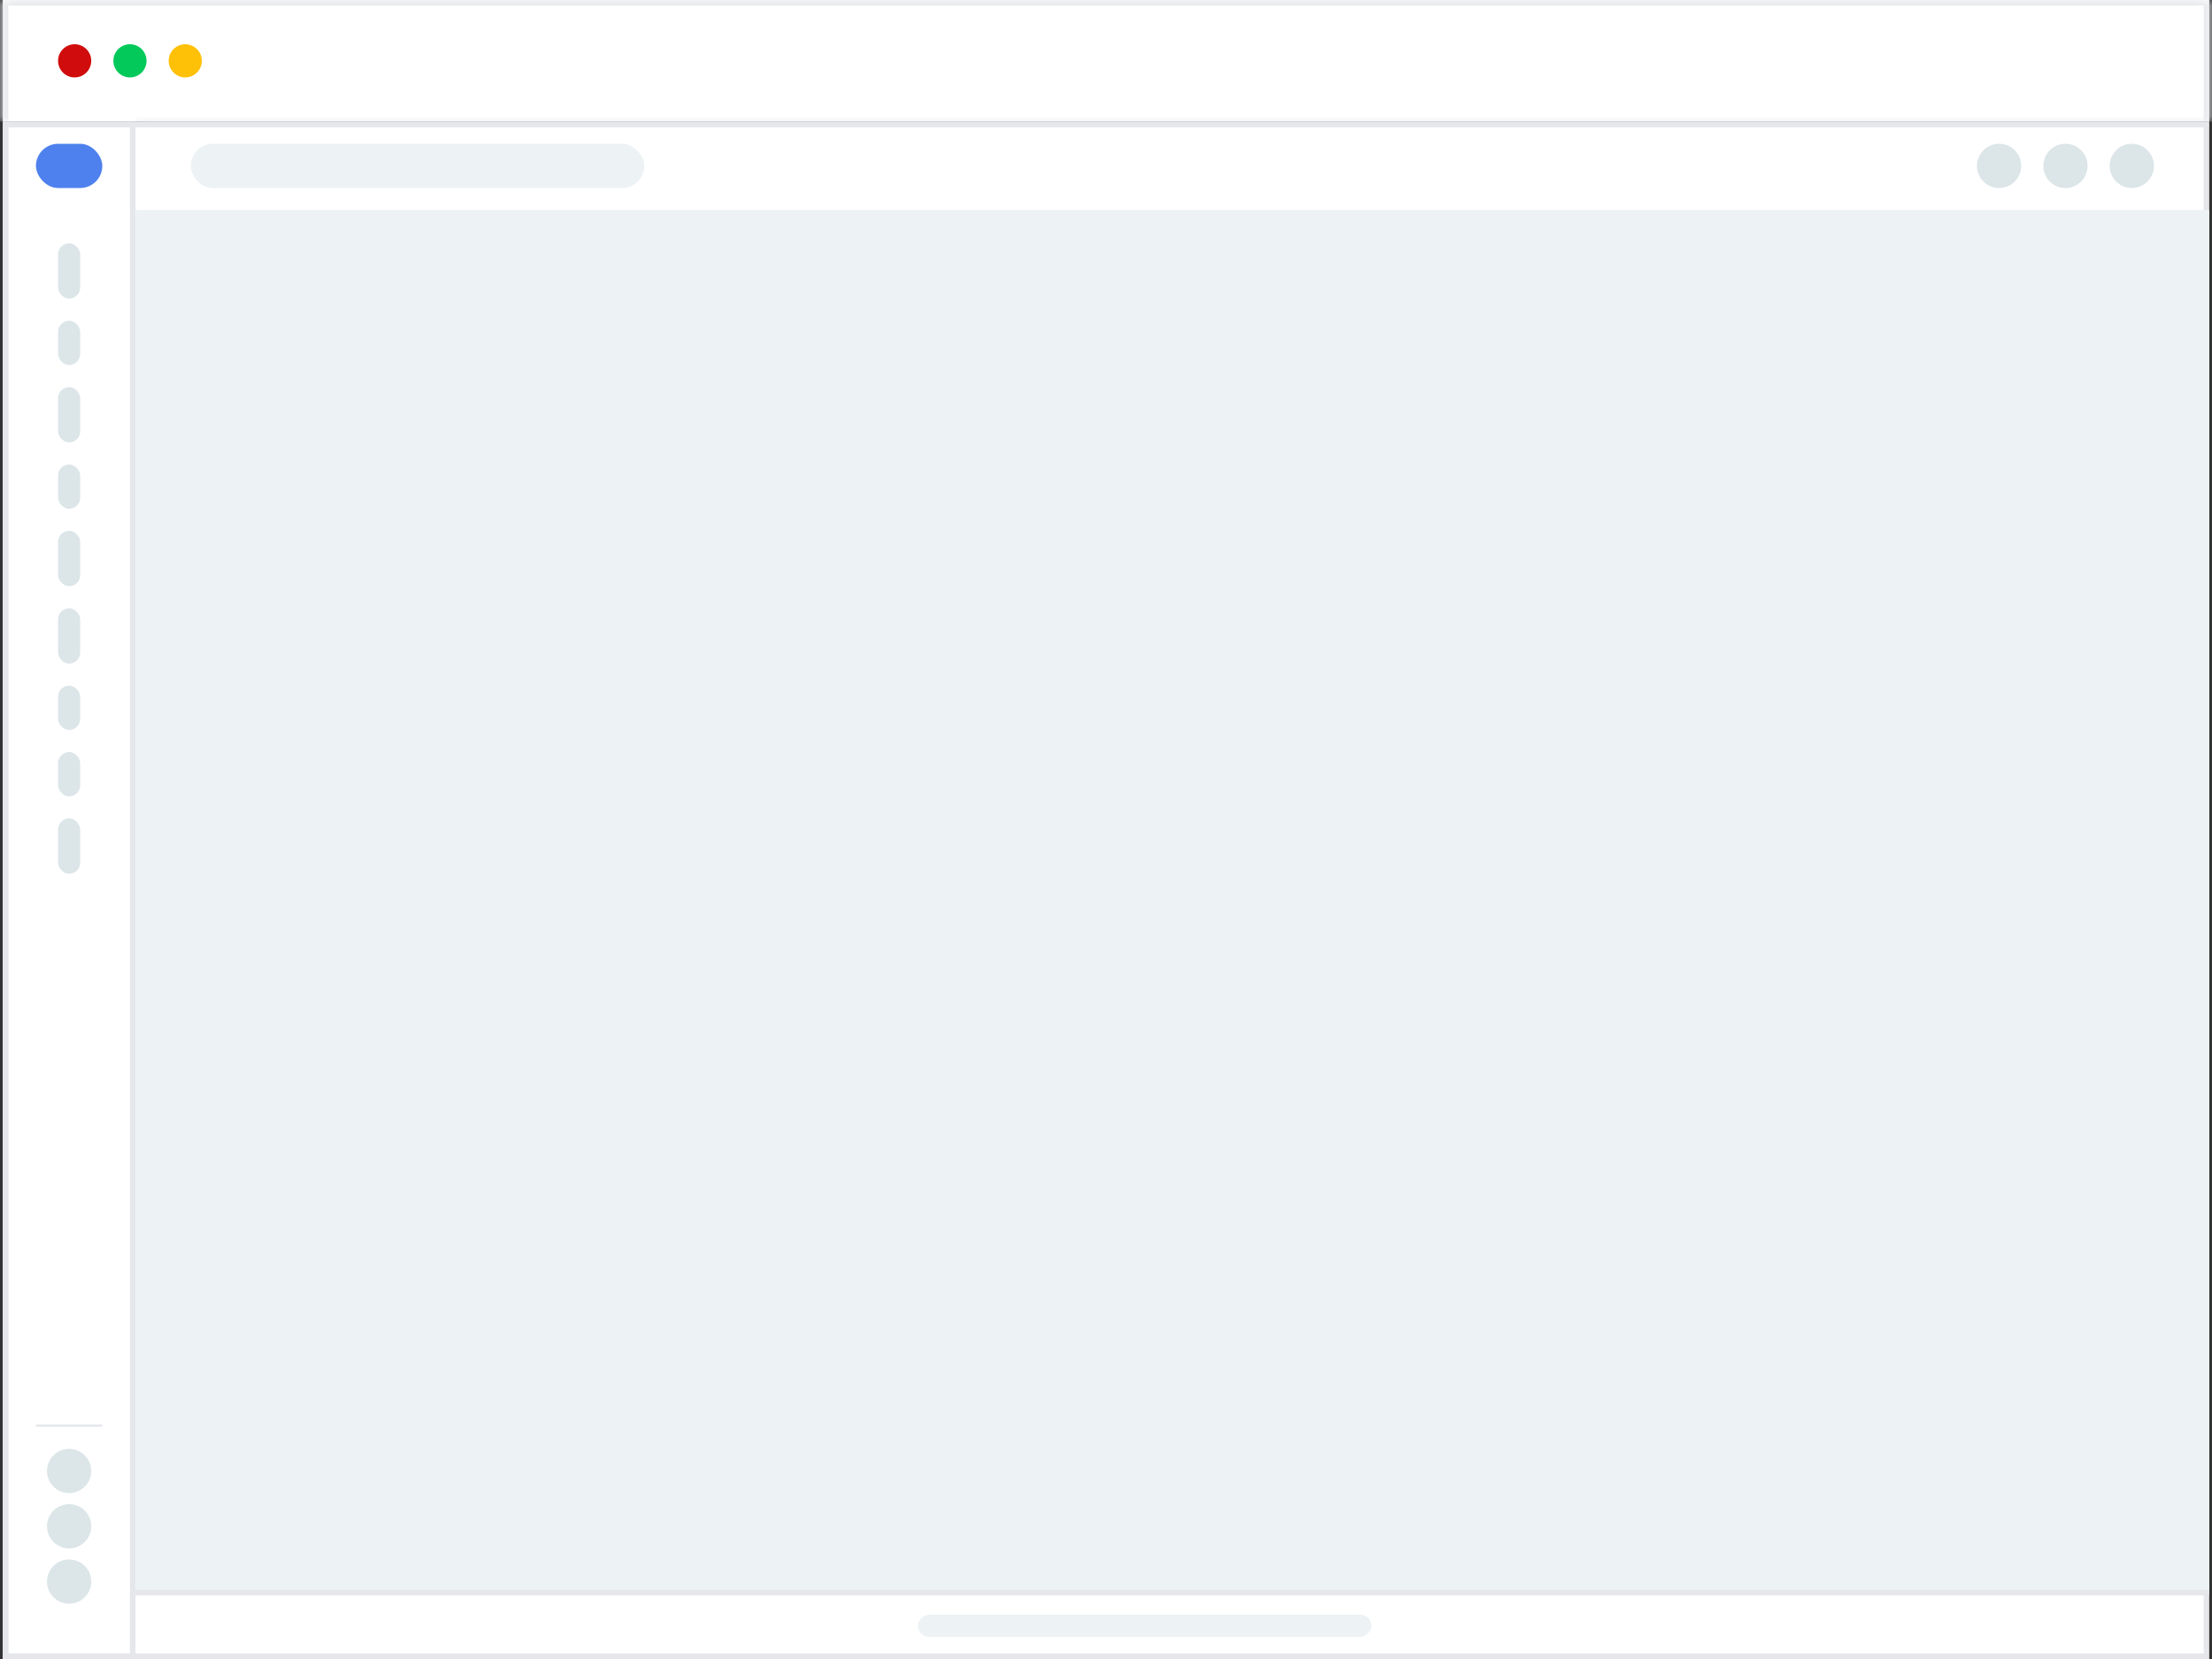 <svg width="200" height="150" viewBox="0 0 200 150" fill="none" xmlns="http://www.w3.org/2000/svg">
<rect x="0" y="0" width="200" height="150" fill="#333333" stroke="none"/>
<mask id="path-1-inside-1_1066_41222" fill="white">
<path d="M0.25 0H199.75V11H0.25V0Z"/>
</mask>
<path d="M0.25 0H199.75V11H0.25V0Z" fill="white"/>
<path d="M0.25 0V-0.5H-0.25V0H0.25ZM199.75 0H200.25V-0.5H199.75V0ZM0.25 0.5H199.75V-0.5H0.25V0.5ZM199.25 0V11H200.25V0H199.25ZM0.75 11V0H-0.25V11H0.75Z" fill="#E5E7EB" mask="url(#path-1-inside-1_1066_41222)"/>
<circle cx="6.75" cy="5.5" r="1.5" fill="#D00C0C"/>
<circle cx="11.75" cy="5.5" r="1.5" fill="#03C95A"/>
<circle cx="16.75" cy="5.5" r="1.5" fill="#FFC107"/>
<path d="M0.5 11.25H199.5V149.75H0.5V11.25Z" fill="white"/>
<path d="M0.5 11.25H199.5V149.75H0.5V11.25Z" stroke="#E5E7EB" stroke-width="0.5"/>
<path d="M0.5 11.25H12V149.75H0.5V11.25Z" stroke="#E5E7EB" stroke-width="0.5"/>
<rect x="3.25" y="13" width="6" height="4" rx="2" fill="#4E81EE"/>
<rect x="5.25" y="22" width="2" height="5" rx="1" fill="#DCE5E8"/>
<rect x="5.25" y="29" width="2" height="4" rx="1" fill="#DCE5E8"/>
<rect x="5.25" y="35" width="2" height="5" rx="1" fill="#DCE5E8"/>
<rect x="5.25" y="42" width="2" height="4" rx="1" fill="#DCE5E8"/>
<rect x="5.25" y="48" width="2" height="5" rx="1" fill="#DCE5E8"/>
<rect x="5.25" y="55" width="2" height="5" rx="1" fill="#DCE5E8"/>
<rect x="5.25" y="62" width="2" height="4" rx="1" fill="#DCE5E8"/>
<rect x="5.25" y="68" width="2" height="4" rx="1" fill="#DCE5E8"/>
<rect x="5.25" y="74" width="2" height="5" rx="1" fill="#DCE5E8"/>
<line x1="3.25" y1="128.9" x2="9.25" y2="128.9" stroke="#E5E7EB" stroke-width="0.2"/>
<circle cx="6.25" cy="133" r="2" fill="#DCE5E8"/>
<circle cx="6.25" cy="138" r="2" fill="#DCE5E8"/>
<circle cx="6.25" cy="143" r="2" fill="#DCE5E8"/>
<mask id="path-22-inside-2_1066_41222" fill="white">
<path d="M12.25 11H199.75V19H12.25V11Z"/>
</mask>
<path d="M12.25 11.5H199.75V10.5H12.25V11.5Z" fill="#E5E7EB" mask="url(#path-22-inside-2_1066_41222)"/>
<rect x="17.25" y="13" width="41" height="4" rx="2" fill="#EDF2F4"/>
<circle cx="180.75" cy="15" r="2" fill="#DCE5E8"/>
<circle cx="186.75" cy="15" r="2" fill="#DCE5E8"/>
<circle cx="192.75" cy="15" r="2" fill="#DCE5E8"/>
<rect x="12.25" y="19" width="187.5" height="125" fill="#EDF2F4"/>
<path d="M12.25 144.25H199.75V143.75H12.25V144.25Z" fill="#E5E7EB"/>
<rect width="41" height="2" rx="1" transform="matrix(1 0 0 -1 83 148)" fill="#EDF2F4"/>
</svg>
